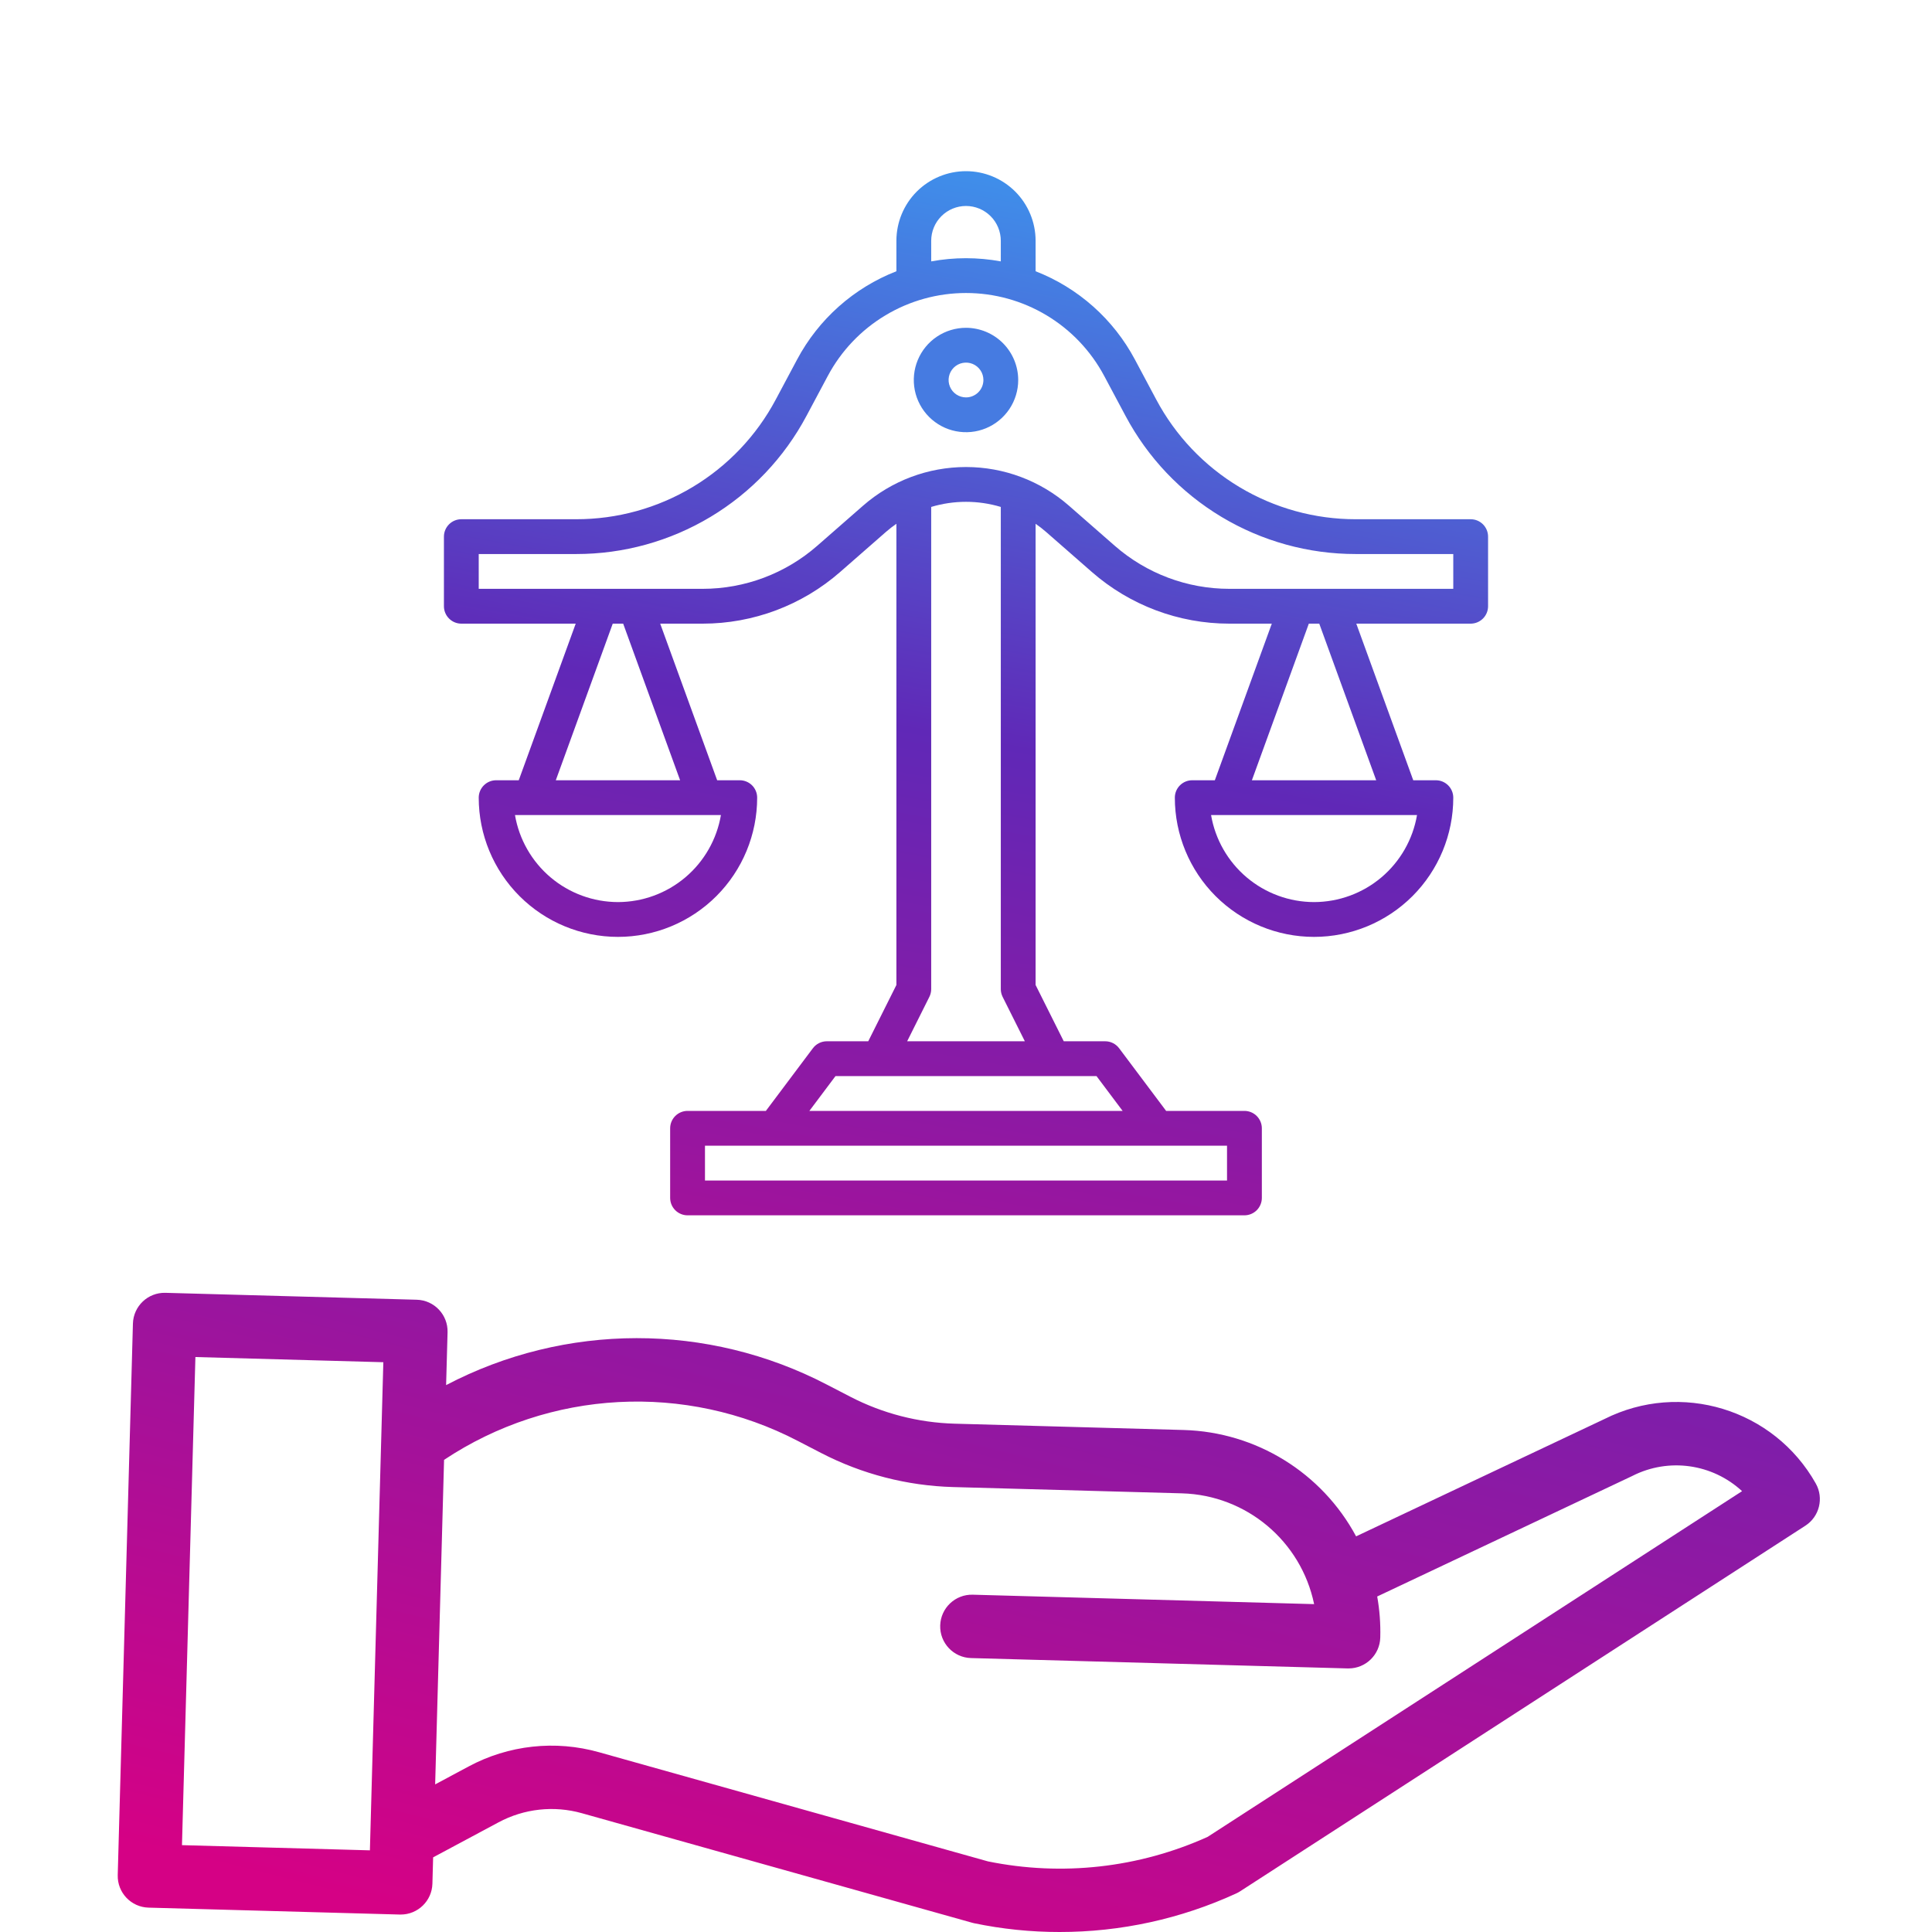 <svg width="85" height="85" viewBox="0 0 85 85" fill="none" xmlns="http://www.w3.org/2000/svg">
<g clip-path="url(#clip0)">
<path d="M70.585 62.433L59.663 67.593C58.155 64.788 55.263 63.004 52.079 62.914L41.997 62.636C40.401 62.591 38.834 62.187 37.415 61.453L36.389 60.922C31.136 58.184 24.875 58.19 19.627 60.939L19.691 58.615C19.712 57.845 19.106 57.204 18.336 57.183L7.28 56.879C6.51 56.857 5.869 57.464 5.848 58.234L5.18 82.496C5.159 83.266 5.766 83.907 6.536 83.928L17.592 84.232H17.63C18.385 84.232 19.003 83.631 19.024 82.876L19.056 81.716L21.928 80.178C23.056 79.571 24.374 79.427 25.605 79.775L42.757 84.589C42.787 84.598 42.817 84.605 42.847 84.612C44.087 84.871 45.351 85.001 46.617 85C49.299 85.002 51.95 84.424 54.388 83.304C54.448 83.277 54.506 83.245 54.561 83.209L79.429 67.124C80.049 66.723 80.249 65.909 79.886 65.266C78.04 61.99 73.945 60.743 70.585 62.433ZM8.006 81.179L8.597 59.704L16.865 59.932L16.274 81.407L8.006 81.179ZM53.132 80.814C50.103 82.181 46.72 82.558 43.465 81.893L26.359 77.092C24.434 76.548 22.373 76.773 20.612 77.72L19.145 78.506L19.537 64.228C24.188 61.135 30.153 60.817 35.107 63.398L36.133 63.929C37.926 64.855 39.904 65.366 41.921 65.424L52.004 65.701C54.836 65.783 57.241 67.8 57.816 70.575L42.797 70.16C42.027 70.139 41.386 70.746 41.365 71.515C41.343 72.285 41.951 72.927 42.72 72.948L59.294 73.404H59.333C60.088 73.403 60.706 72.802 60.726 72.048C60.743 71.442 60.698 70.835 60.591 70.239L71.794 64.946C71.805 64.941 71.815 64.936 71.826 64.93C73.415 64.126 75.336 64.395 76.644 65.605L53.132 80.814Z" fill="url(#paint0_linear)"/>
<path d="M64.703 22.844H59.65C57.846 22.846 56.075 22.356 54.528 21.428C52.98 20.5 51.715 19.168 50.868 17.575L49.931 15.818C48.986 14.042 47.436 12.664 45.562 11.934V10.594C45.562 9.782 45.24 9.003 44.666 8.428C44.091 7.854 43.312 7.531 42.5 7.531C41.688 7.531 40.909 7.854 40.334 8.428C39.76 9.003 39.438 9.782 39.438 10.594V11.934C37.564 12.664 36.014 14.042 35.069 15.818L34.132 17.575C33.285 19.168 32.02 20.5 30.472 21.428C28.925 22.356 27.154 22.846 25.35 22.844H20.297C20.094 22.844 19.899 22.924 19.756 23.068C19.612 23.212 19.531 23.406 19.531 23.609V26.672C19.531 26.875 19.612 27.07 19.756 27.213C19.899 27.357 20.094 27.438 20.297 27.438H25.329L22.823 34.328H21.828C21.625 34.328 21.43 34.409 21.287 34.552C21.143 34.696 21.062 34.891 21.062 35.094C21.062 36.718 21.708 38.276 22.857 39.425C24.005 40.573 25.563 41.219 27.188 41.219C28.812 41.219 30.37 40.573 31.518 39.425C32.667 38.276 33.312 36.718 33.312 35.094C33.312 34.891 33.232 34.696 33.088 34.552C32.945 34.409 32.75 34.328 32.547 34.328H31.552L29.046 27.438H30.914C33.139 27.438 35.289 26.63 36.964 25.164L38.979 23.401C39.125 23.274 39.278 23.154 39.438 23.044V43.335L38.199 45.812H36.375C36.256 45.812 36.139 45.84 36.033 45.893C35.926 45.947 35.834 46.024 35.763 46.119L33.695 48.875H30.25C30.047 48.875 29.852 48.956 29.709 49.099C29.565 49.243 29.484 49.438 29.484 49.641V52.703C29.484 52.906 29.565 53.101 29.709 53.245C29.852 53.388 30.047 53.469 30.25 53.469H54.75C54.953 53.469 55.148 53.388 55.291 53.245C55.435 53.101 55.516 52.906 55.516 52.703V49.641C55.516 49.438 55.435 49.243 55.291 49.099C55.148 48.956 54.953 48.875 54.75 48.875H51.305L49.237 46.119C49.166 46.024 49.074 45.947 48.967 45.893C48.861 45.84 48.744 45.812 48.625 45.812H46.801L45.562 43.335V23.044C45.722 23.154 45.875 23.274 46.021 23.401H46.021L48.036 25.164C49.711 26.63 51.861 27.438 54.086 27.438H55.954L53.448 34.328H52.453C52.25 34.328 52.055 34.409 51.912 34.552C51.768 34.696 51.688 34.891 51.688 35.094C51.688 36.718 52.333 38.276 53.481 39.425C54.63 40.573 56.188 41.219 57.812 41.219C59.437 41.219 60.995 40.573 62.144 39.425C63.292 38.276 63.938 36.718 63.938 35.094C63.938 34.891 63.857 34.696 63.713 34.552C63.57 34.409 63.375 34.328 63.172 34.328H62.177L59.671 27.438H64.703C64.906 27.438 65.101 27.357 65.245 27.213C65.388 27.07 65.469 26.875 65.469 26.672V23.609C65.469 23.406 65.388 23.212 65.245 23.068C65.101 22.924 64.906 22.844 64.703 22.844ZM40.969 10.594C40.969 10.188 41.13 9.798 41.417 9.511C41.704 9.224 42.094 9.062 42.5 9.062C42.906 9.062 43.296 9.224 43.583 9.511C43.87 9.798 44.031 10.188 44.031 10.594V11.5C43.019 11.313 41.981 11.313 40.969 11.5V10.594ZM27.188 39.688C26.102 39.686 25.052 39.301 24.224 38.601C23.395 37.9 22.84 36.929 22.657 35.859H31.718C31.535 36.929 30.98 37.9 30.151 38.601C29.323 39.301 28.273 39.686 27.188 39.688ZM29.922 34.328H24.453L26.958 27.438H27.417L29.922 34.328ZM53.984 51.938H31.016V50.406H53.984V51.938ZM49.391 48.875H35.609L36.758 47.344H48.242L49.391 48.875ZM44.112 43.858L45.089 45.812H39.911L40.888 43.858C40.941 43.752 40.969 43.635 40.969 43.516V22.303C41.968 22.003 43.032 22.003 44.031 22.303V43.516C44.031 43.635 44.059 43.752 44.112 43.858ZM57.812 39.688C56.727 39.686 55.677 39.301 54.849 38.601C54.02 37.9 53.465 36.929 53.282 35.859H62.343C62.16 36.929 61.605 37.9 60.776 38.601C59.948 39.301 58.898 39.686 57.812 39.688ZM60.547 34.328H55.078L57.583 27.438H58.042L60.547 34.328ZM63.938 25.906H54.086C52.232 25.907 50.44 25.233 49.045 24.012L47.03 22.249H47.03C45.776 21.152 44.166 20.547 42.5 20.547C40.834 20.547 39.224 21.152 37.97 22.249L35.955 24.012C34.56 25.233 32.768 25.907 30.914 25.906H21.062V24.375H25.35C27.432 24.377 29.475 23.812 31.26 22.741C33.046 21.67 34.505 20.133 35.483 18.295L36.42 16.539C37.008 15.437 37.884 14.515 38.955 13.873C40.026 13.23 41.251 12.891 42.5 12.891C43.749 12.891 44.974 13.23 46.045 13.873C47.116 14.515 47.992 15.437 48.58 16.539L49.517 18.295C50.495 20.133 51.954 21.67 53.74 22.741C55.525 23.812 57.568 24.377 59.65 24.375H63.938V25.906Z" fill="url(#paint1_linear)"/>
<path d="M42.5 14.422C42.046 14.422 41.602 14.557 41.224 14.809C40.846 15.061 40.552 15.42 40.378 15.84C40.204 16.259 40.159 16.721 40.247 17.167C40.336 17.612 40.555 18.022 40.876 18.343C41.197 18.664 41.606 18.883 42.052 18.971C42.498 19.06 42.959 19.015 43.379 18.841C43.799 18.667 44.157 18.372 44.41 17.995C44.662 17.617 44.797 17.173 44.797 16.719C44.796 16.11 44.554 15.526 44.123 15.095C43.693 14.665 43.109 14.423 42.5 14.422ZM42.5 17.484C42.349 17.484 42.201 17.439 42.075 17.355C41.949 17.271 41.851 17.152 41.793 17.012C41.735 16.872 41.719 16.718 41.749 16.569C41.779 16.421 41.852 16.284 41.959 16.177C42.066 16.07 42.202 15.997 42.351 15.968C42.499 15.938 42.653 15.954 42.793 16.011C42.933 16.069 43.053 16.168 43.137 16.293C43.221 16.419 43.266 16.567 43.266 16.719C43.265 16.922 43.185 17.116 43.041 17.26C42.898 17.403 42.703 17.484 42.5 17.484Z" fill="#467BE1"/>
</g>
<defs>
<linearGradient id="paint0_linear" x1="12.5" y1="-6.5282e-09" x2="-7.088" y2="77.885" gradientUnits="userSpaceOnUse">
<stop stop-color="#37A8F7"/>
<stop offset="0.41" stop-color="#6028B7"/>
<stop offset="1" stop-color="#D50185"/>
</linearGradient>
<linearGradient id="paint1_linear" x1="4.438" y1="-10.188" x2="-9.085" y2="64.823" gradientUnits="userSpaceOnUse">
<stop offset="0.06" stop-color="#37A8F7"/>
<stop offset="0.463" stop-color="#6028B7"/>
<stop offset="1" stop-color="#D50185"/>
</linearGradient>
<clipPath id="clip0">
<rect width="85" height="85" fill="white"/>
</clipPath>
</defs>
</svg>

